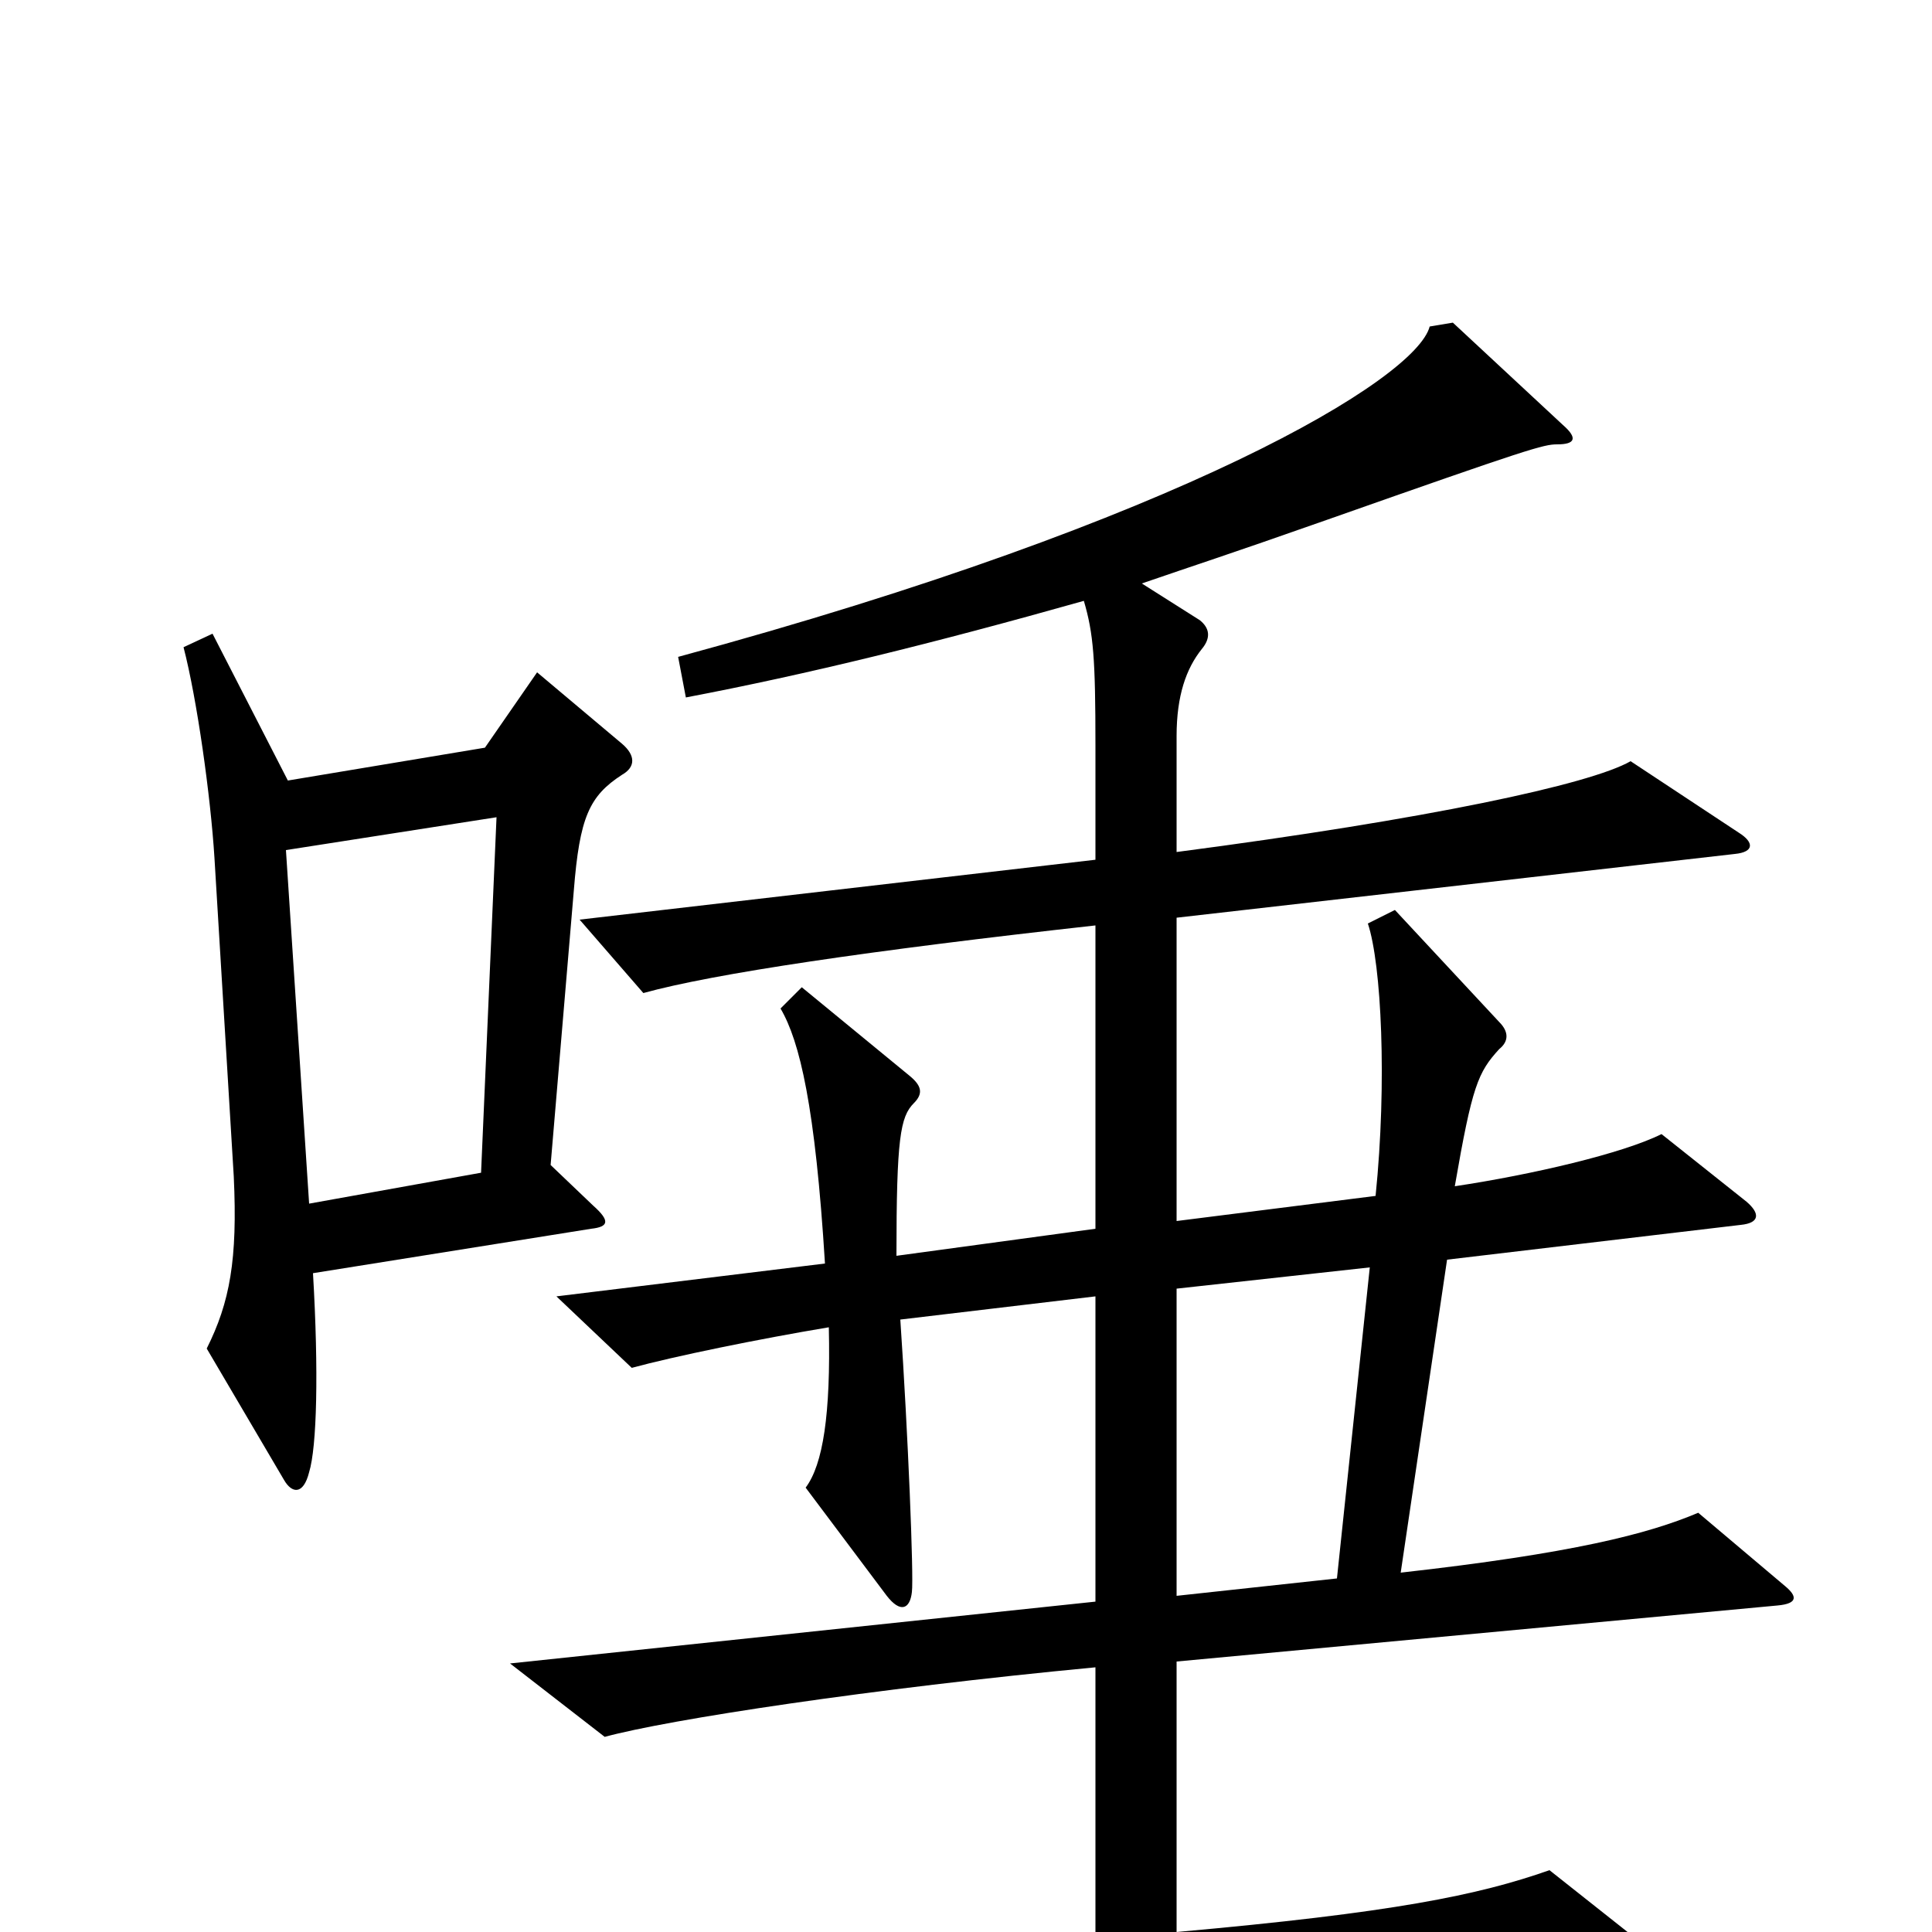 <svg xmlns="http://www.w3.org/2000/svg" viewBox="0 -1000 1000 1000">
	<path fill="#000000" d="M322 -599C329 -603 329 -609 322 -615L278 -652L251 -613L149 -596L110 -672L95 -665C102 -638 109 -588 111 -556L121 -391C123 -348 119 -326 107 -302L147 -234C151 -227 157 -226 160 -238C164 -251 165 -290 162 -341L306 -364C315 -365 316 -368 307 -376L285 -397L297 -539C300 -577 305 -588 322 -599ZM924 -179L879 -217C853 -206 814 -196 725 -186L749 -348L901 -366C911 -367 911 -372 904 -378L860 -413C840 -403 793 -392 753 -386C762 -438 765 -445 776 -457C781 -461 781 -466 776 -471L722 -529L708 -522C715 -501 718 -440 712 -381L609 -368V-525L898 -558C908 -559 908 -564 900 -569L844 -606C823 -594 739 -576 609 -559V-619C609 -640 614 -654 622 -664C627 -670 626 -675 621 -679L591 -698C620 -708 633 -712 687 -731C792 -768 799 -770 806 -770C815 -770 817 -773 809 -780L752 -833L740 -831C733 -804 613 -731 351 -660L355 -639C418 -651 483 -667 561 -689C566 -672 567 -659 567 -614V-555L300 -524L333 -486C369 -496 450 -508 567 -521V-364L464 -350C464 -411 466 -422 473 -429C478 -434 477 -438 471 -443L415 -489L404 -478C414 -461 422 -427 427 -346L288 -329L327 -292C349 -298 393 -307 429 -313C430 -268 426 -242 417 -230L459 -174C466 -165 471 -167 472 -176C473 -184 470 -258 466 -317L567 -329V-171L264 -139L313 -101C346 -110 451 -126 567 -137V5L324 27L380 64C419 53 592 33 846 16C855 16 857 12 850 6L802 -32C765 -19 721 -10 609 0V-140L920 -169C931 -170 930 -174 924 -179ZM257 -577L249 -393L160 -377L148 -560ZM709 -344L692 -183L609 -174V-333Z"/>
</svg>